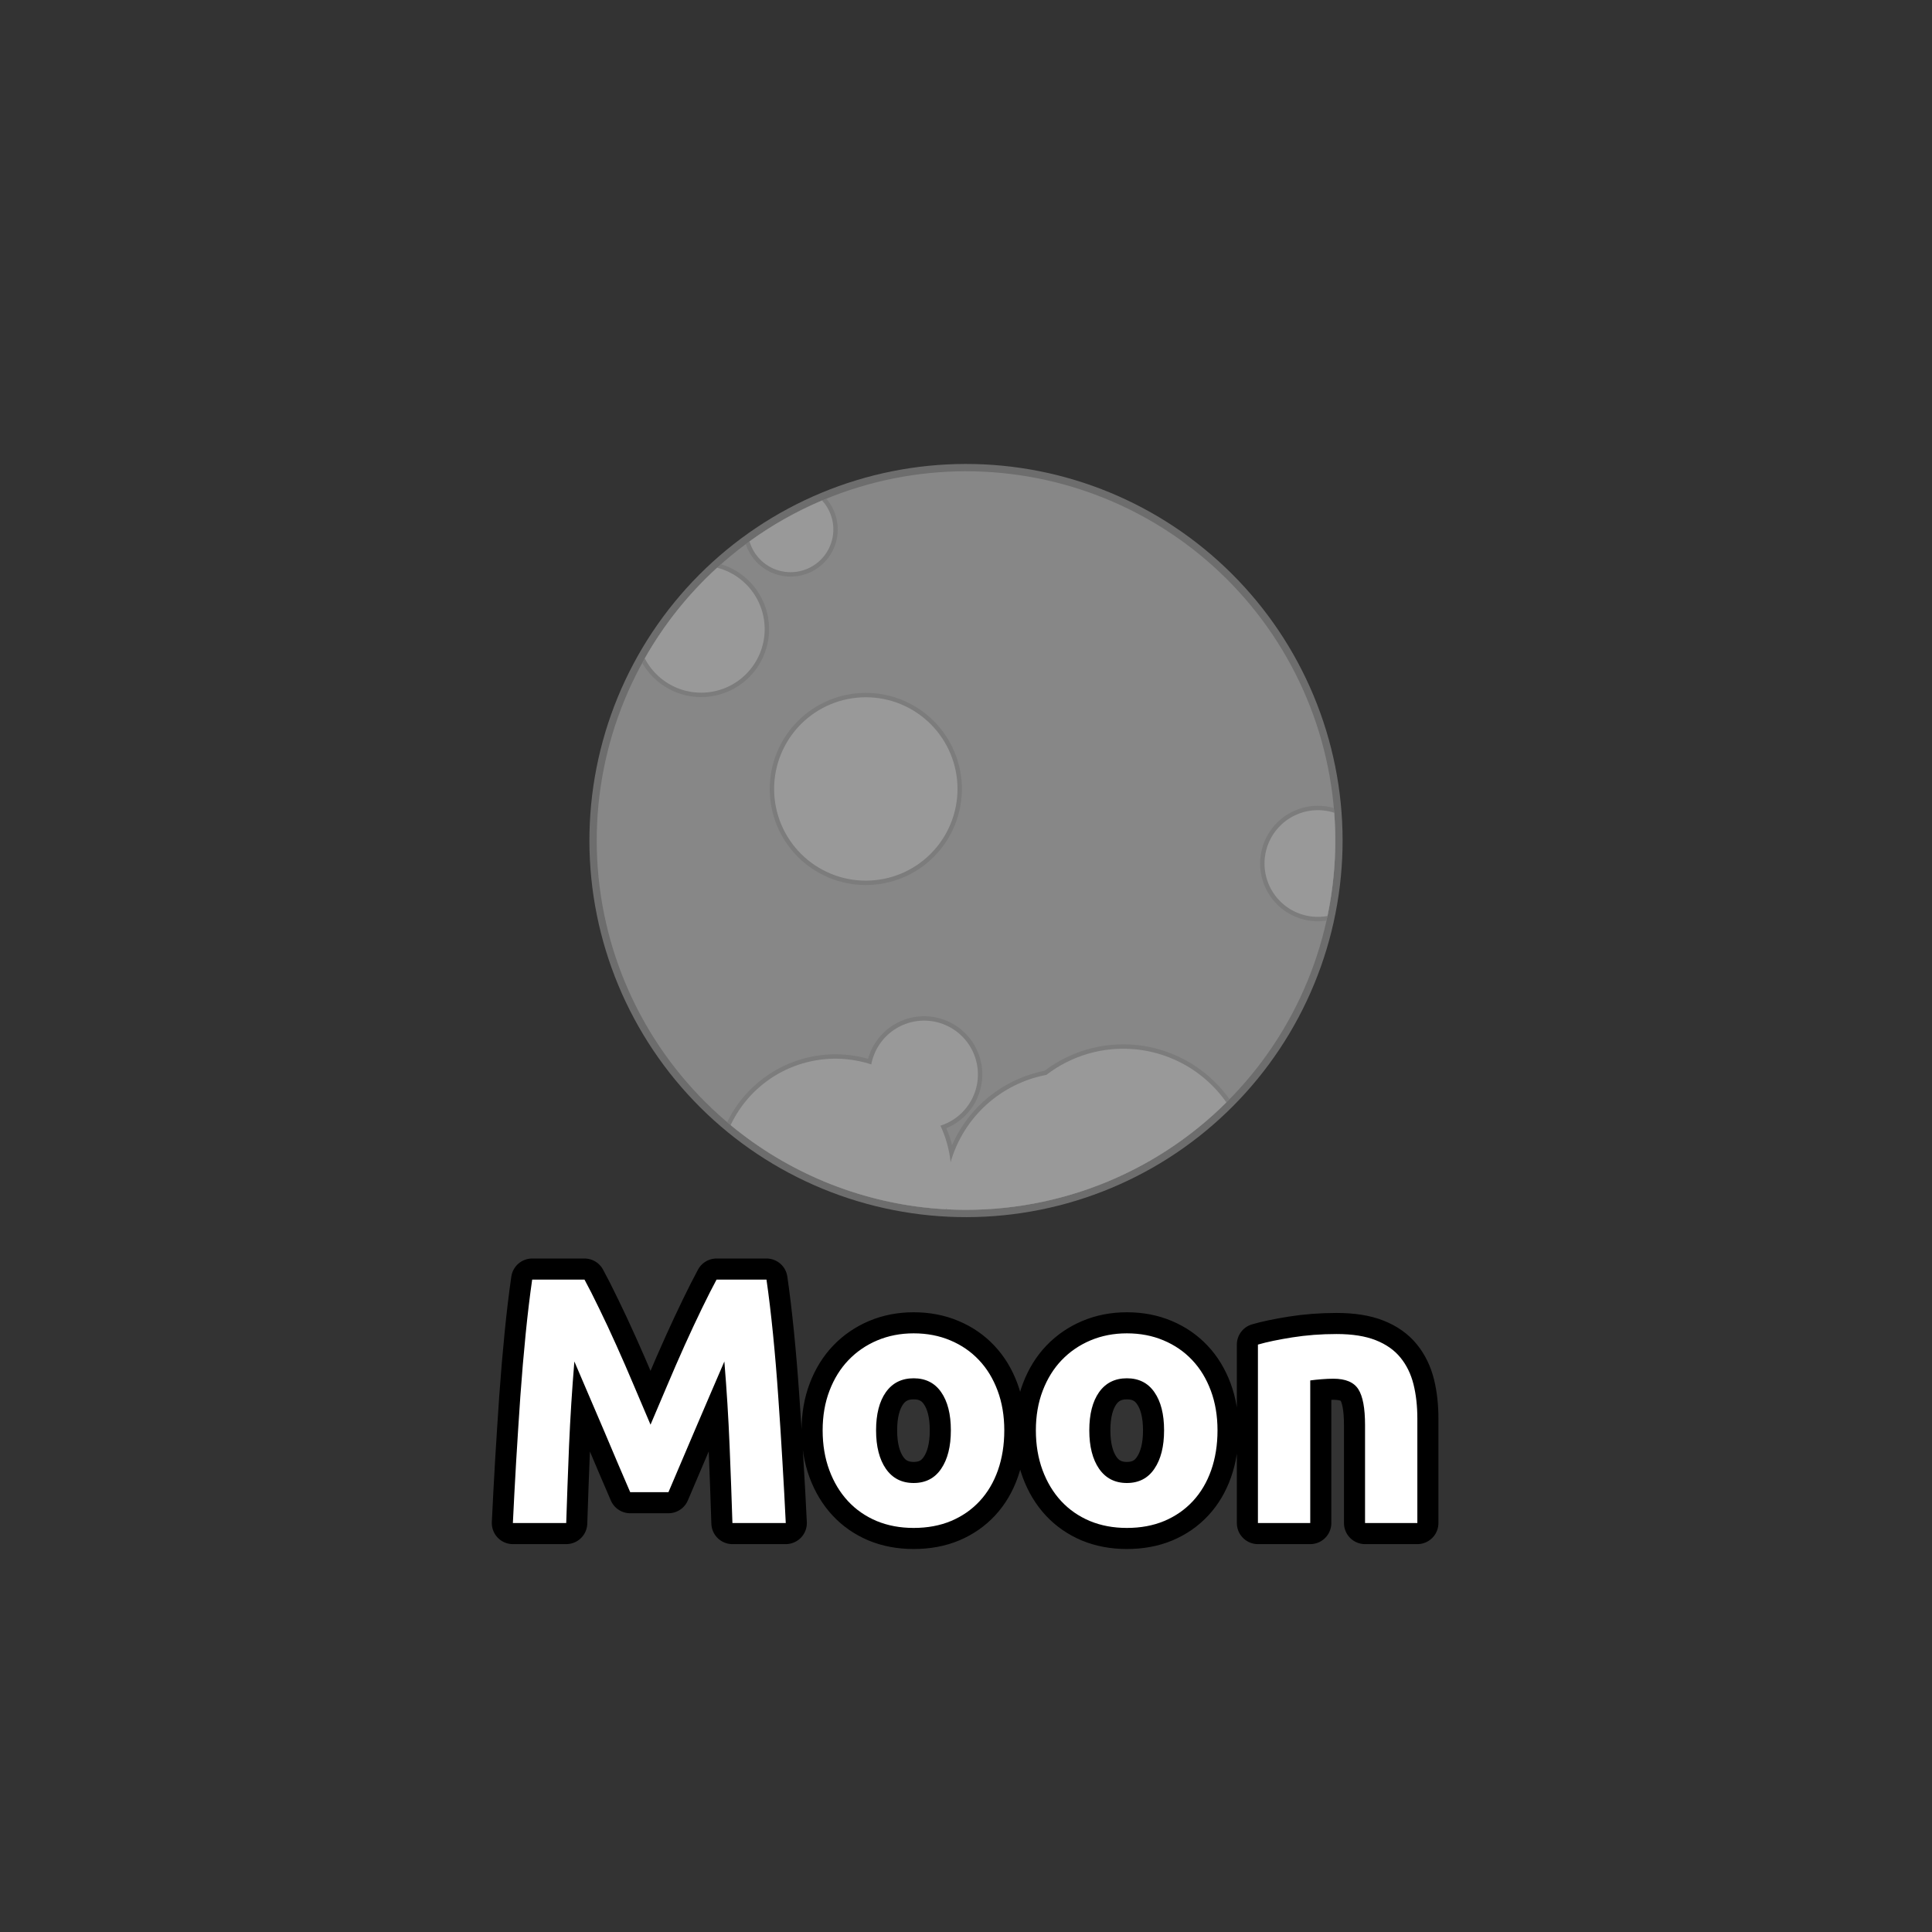 <?xml version="1.0" encoding="utf-8" ?>
<svg xmlns="http://www.w3.org/2000/svg" xmlns:xlink="http://www.w3.org/1999/xlink" width="110" height="110">
	<rect width="100%" height="100%" fill="#333333" stroke="none"/>
	<path fill="#6D6D6D" transform="matrix(0.083 0.008 -0.008 0.083 55 47.857)" d="M257.143 0Q257.143 6.312 256.833 12.617Q256.523 18.922 255.905 25.204Q255.286 31.486 254.36 37.731Q253.433 43.975 252.202 50.166Q250.97 56.357 249.437 62.481Q247.903 68.604 246.07 74.645Q244.238 80.685 242.111 86.629Q239.985 92.572 237.569 98.404Q235.153 104.236 232.454 109.943Q229.755 115.649 226.78 121.216Q223.804 126.783 220.559 132.198Q217.313 137.612 213.806 142.861Q210.299 148.11 206.539 153.18Q202.779 158.25 198.774 163.13Q194.77 168.009 190.53 172.687Q186.291 177.364 181.827 181.827Q177.364 186.291 172.687 190.53Q168.009 194.77 163.13 198.774Q158.25 202.779 153.18 206.539Q148.11 210.299 142.861 213.806Q137.612 217.313 132.198 220.559Q126.783 223.804 121.216 226.78Q115.649 229.755 109.943 232.454Q104.236 235.153 98.404 237.569Q92.572 239.985 86.629 242.111Q80.685 244.238 74.645 246.07Q68.604 247.903 62.481 249.437Q56.357 250.97 50.166 252.202Q43.975 253.433 37.731 254.36Q31.486 255.286 25.204 255.905Q18.922 256.523 12.617 256.833Q6.312 257.143 0 257.143Q-6.312 257.143 -12.617 256.833Q-18.922 256.523 -25.204 255.905Q-31.486 255.286 -37.731 254.36Q-43.975 253.433 -50.166 252.202Q-56.357 250.97 -62.481 249.437Q-68.604 247.903 -74.645 246.07Q-80.685 244.238 -86.629 242.111Q-92.572 239.985 -98.404 237.569Q-104.236 235.153 -109.943 232.454Q-115.649 229.755 -121.216 226.78Q-126.783 223.804 -132.198 220.559Q-137.612 217.313 -142.861 213.806Q-148.11 210.299 -153.18 206.539Q-158.25 202.779 -163.13 198.774Q-168.009 194.77 -172.687 190.53Q-177.364 186.291 -181.827 181.827Q-186.291 177.364 -190.53 172.687Q-194.77 168.009 -198.774 163.13Q-202.779 158.25 -206.539 153.18Q-210.299 148.11 -213.806 142.861Q-217.313 137.612 -220.559 132.198Q-223.804 126.783 -226.78 121.216Q-229.755 115.649 -232.454 109.943Q-235.153 104.236 -237.569 98.404Q-239.985 92.572 -242.111 86.629Q-244.238 80.685 -246.07 74.645Q-247.903 68.604 -249.437 62.481Q-250.97 56.357 -252.202 50.166Q-253.433 43.975 -254.36 37.731Q-255.286 31.486 -255.905 25.204Q-256.523 18.922 -256.833 12.617Q-257.143 6.312 -257.143 0Q-257.143 -6.312 -256.833 -12.617Q-256.523 -18.922 -255.905 -25.204Q-255.286 -31.486 -254.36 -37.731Q-253.433 -43.975 -252.202 -50.166Q-250.97 -56.357 -249.437 -62.481Q-247.903 -68.604 -246.07 -74.645Q-244.238 -80.685 -242.111 -86.629Q-239.985 -92.572 -237.569 -98.404Q-235.153 -104.236 -232.454 -109.943Q-229.755 -115.649 -226.78 -121.216Q-223.804 -126.783 -220.559 -132.198Q-217.313 -137.612 -213.806 -142.861Q-210.299 -148.11 -206.539 -153.18Q-202.779 -158.25 -198.774 -163.13Q-194.77 -168.009 -190.53 -172.687Q-186.291 -177.364 -181.827 -181.827Q-177.364 -186.291 -172.687 -190.53Q-168.009 -194.77 -163.13 -198.774Q-158.25 -202.779 -153.18 -206.539Q-148.11 -210.299 -142.861 -213.806Q-137.612 -217.313 -132.198 -220.559Q-126.783 -223.804 -121.216 -226.78Q-115.649 -229.755 -109.943 -232.454Q-104.236 -235.153 -98.404 -237.569Q-92.572 -239.985 -86.629 -242.111Q-80.685 -244.238 -74.645 -246.07Q-68.604 -247.903 -62.481 -249.437Q-56.357 -250.97 -50.166 -252.202Q-43.975 -253.433 -37.731 -254.36Q-31.486 -255.286 -25.204 -255.905Q-18.922 -256.523 -12.617 -256.833Q-6.312 -257.143 0 -257.143Q6.312 -257.143 12.617 -256.833Q18.922 -256.523 25.204 -255.905Q31.486 -255.286 37.731 -254.36Q43.975 -253.433 50.166 -252.202Q56.357 -250.97 62.481 -249.437Q68.604 -247.903 74.645 -246.07Q80.685 -244.238 86.629 -242.111Q92.572 -239.985 98.404 -237.569Q104.236 -235.153 109.943 -232.454Q115.649 -229.755 121.216 -226.78Q126.783 -223.804 132.198 -220.559Q137.612 -217.313 142.861 -213.806Q148.11 -210.299 153.18 -206.539Q158.25 -202.779 163.13 -198.774Q168.009 -194.77 172.687 -190.53Q177.364 -186.291 181.827 -181.827Q186.291 -177.364 190.53 -172.687Q194.77 -168.009 198.774 -163.13Q202.779 -158.25 206.539 -153.18Q210.299 -148.11 213.806 -142.861Q217.313 -137.612 220.559 -132.198Q223.804 -126.783 226.78 -121.216Q229.755 -115.649 232.454 -109.943Q235.153 -104.236 237.569 -98.404Q239.985 -92.572 242.111 -86.629Q244.238 -80.685 246.07 -74.645Q247.903 -68.604 249.437 -62.481Q250.97 -56.357 252.202 -50.166Q253.433 -43.975 254.36 -37.731Q255.286 -31.486 255.905 -25.204Q256.523 -18.922 256.833 -12.617Q257.143 -6.312 257.143 0"/>
	<path fill="#878787" transform="matrix(0.083 0.008 -0.008 0.083 55 47.857)" d="M252.143 0Q252.143 6.19 251.839 12.372Q251.535 18.554 250.929 24.714Q250.322 30.874 249.414 36.997Q248.506 43.12 247.298 49.191Q246.09 55.261 244.586 61.266Q243.082 67.27 241.286 73.193Q239.489 79.116 237.404 84.944Q235.318 90.772 232.95 96.491Q230.581 102.209 227.934 107.805Q225.288 113.4 222.37 118.859Q219.452 124.318 216.27 129.627Q213.088 134.936 209.649 140.083Q206.21 145.23 202.523 150.201Q198.836 155.173 194.909 159.958Q190.982 164.742 186.826 169.329Q182.669 173.915 178.292 178.292Q173.915 182.669 169.329 186.826Q164.742 190.982 159.958 194.909Q155.173 198.836 150.201 202.523Q145.23 206.21 140.083 209.649Q134.936 213.088 129.627 216.27Q124.318 219.452 118.859 222.37Q113.4 225.288 107.805 227.934Q102.209 230.581 96.491 232.95Q90.772 235.318 84.944 237.404Q79.116 239.489 73.193 241.286Q67.27 243.082 61.266 244.586Q55.261 246.09 49.191 247.298Q43.12 248.506 36.997 249.414Q30.874 250.322 24.714 250.929Q18.554 251.535 12.372 251.839Q6.19 252.143 0 252.143Q-6.19 252.143 -12.372 251.839Q-18.554 251.535 -24.714 250.929Q-30.874 250.322 -36.997 249.414Q-43.12 248.506 -49.191 247.298Q-55.261 246.09 -61.266 244.586Q-67.27 243.082 -73.193 241.286Q-79.116 239.489 -84.944 237.404Q-90.772 235.318 -96.491 232.95Q-102.209 230.581 -107.805 227.934Q-113.4 225.288 -118.859 222.37Q-124.318 219.452 -129.627 216.27Q-134.936 213.088 -140.083 209.649Q-145.23 206.21 -150.201 202.523Q-155.173 198.836 -159.958 194.909Q-164.742 190.982 -169.329 186.826Q-173.915 182.669 -178.292 178.292Q-182.669 173.915 -186.826 169.329Q-190.982 164.742 -194.909 159.958Q-198.836 155.173 -202.523 150.201Q-206.21 145.23 -209.649 140.083Q-213.088 134.936 -216.27 129.627Q-219.452 124.318 -222.37 118.859Q-225.288 113.4 -227.934 107.805Q-230.581 102.209 -232.95 96.491Q-235.318 90.772 -237.404 84.944Q-239.489 79.116 -241.286 73.193Q-243.082 67.27 -244.586 61.266Q-246.09 55.261 -247.298 49.191Q-248.506 43.12 -249.414 36.997Q-250.322 30.874 -250.929 24.714Q-251.535 18.554 -251.839 12.372Q-252.143 6.19 -252.143 0Q-252.143 -6.19 -251.839 -12.372Q-251.535 -18.554 -250.929 -24.714Q-250.322 -30.874 -249.414 -36.997Q-248.506 -43.12 -247.298 -49.191Q-246.09 -55.261 -244.586 -61.266Q-243.082 -67.27 -241.286 -73.193Q-239.489 -79.116 -237.404 -84.944Q-235.318 -90.772 -232.95 -96.491Q-230.581 -102.209 -227.934 -107.805Q-225.288 -113.4 -222.37 -118.859Q-219.452 -124.318 -216.27 -129.627Q-213.088 -134.936 -209.649 -140.083Q-206.21 -145.23 -202.523 -150.201Q-198.836 -155.173 -194.909 -159.958Q-190.982 -164.742 -186.826 -169.329Q-182.669 -173.915 -178.292 -178.292Q-173.915 -182.669 -169.329 -186.826Q-164.742 -190.982 -159.958 -194.909Q-155.173 -198.836 -150.201 -202.523Q-145.23 -206.21 -140.083 -209.649Q-134.936 -213.088 -129.627 -216.27Q-124.318 -219.452 -118.859 -222.37Q-113.4 -225.288 -107.805 -227.934Q-102.209 -230.581 -96.491 -232.95Q-90.772 -235.318 -84.944 -237.404Q-79.116 -239.489 -73.193 -241.286Q-67.27 -243.082 -61.266 -244.586Q-55.261 -246.09 -49.191 -247.298Q-43.12 -248.506 -36.997 -249.414Q-30.874 -250.322 -24.714 -250.929Q-18.554 -251.535 -12.372 -251.839Q-6.19 -252.143 0 -252.143Q6.19 -252.143 12.372 -251.839Q18.554 -251.535 24.714 -250.929Q30.874 -250.322 36.997 -249.414Q43.12 -248.506 49.191 -247.298Q55.261 -246.09 61.266 -244.586Q67.27 -243.082 73.193 -241.286Q79.116 -239.489 84.944 -237.404Q90.772 -235.318 96.491 -232.95Q102.209 -230.581 107.805 -227.934Q113.4 -225.288 118.859 -222.37Q124.318 -219.452 129.627 -216.27Q134.936 -213.088 140.083 -209.649Q145.23 -206.21 150.201 -202.523Q155.173 -198.836 159.958 -194.909Q164.742 -190.982 169.329 -186.826Q173.915 -182.669 178.292 -178.292Q182.669 -173.915 186.826 -169.329Q190.982 -164.742 194.909 -159.958Q198.836 -155.173 202.523 -150.201Q206.21 -145.23 209.649 -140.083Q213.088 -134.936 216.27 -129.627Q219.452 -124.318 222.37 -118.859Q225.288 -113.4 227.934 -107.805Q230.581 -102.209 232.95 -96.491Q235.318 -90.772 237.404 -84.944Q239.489 -79.116 241.286 -73.193Q243.082 -67.27 244.586 -61.266Q246.09 -55.261 247.298 -49.191Q248.506 -43.12 249.414 -36.997Q250.322 -30.874 250.929 -24.714Q251.535 -18.554 251.839 -12.372Q252.143 -6.19 252.143 0"/>
	<path fill="#7C7C7C" transform="matrix(0.083 0.008 -0.008 0.083 55 47.857)" d="M250.255 30.8Q252.143 15.458 252.143 0Q252.143 -11.621 251.074 -23.193Q250.005 -34.765 247.876 -46.189Q244.291 -46.858 240.645 -46.858Q239.677 -46.858 238.71 -46.811Q237.744 -46.763 236.781 -46.668Q235.817 -46.574 234.86 -46.431Q233.903 -46.289 232.954 -46.101Q232.004 -45.912 231.066 -45.677Q230.127 -45.442 229.201 -45.161Q228.275 -44.88 227.363 -44.554Q226.452 -44.228 225.558 -43.857Q224.664 -43.487 223.789 -43.073Q222.914 -42.659 222.061 -42.203Q221.207 -41.747 220.377 -41.249Q219.547 -40.752 218.742 -40.214Q217.937 -39.676 217.16 -39.1Q216.383 -38.523 215.635 -37.909Q214.887 -37.295 214.169 -36.645Q213.452 -35.996 212.768 -35.311Q212.084 -34.627 211.434 -33.91Q210.784 -33.193 210.17 -32.445Q209.556 -31.697 208.979 -30.919Q208.403 -30.142 207.865 -29.337Q207.328 -28.532 206.83 -27.702Q206.332 -26.872 205.876 -26.019Q205.42 -25.165 205.006 -24.29Q204.592 -23.416 204.222 -22.521Q203.852 -21.627 203.526 -20.716Q203.2 -19.805 202.919 -18.879Q202.638 -17.953 202.403 -17.014Q202.167 -16.075 201.979 -15.126Q201.79 -14.177 201.648 -13.219Q201.506 -12.262 201.411 -11.299Q201.316 -10.336 201.269 -9.369Q201.221 -8.402 201.221 -7.435Q201.221 -6.467 201.269 -5.5Q201.316 -4.534 201.411 -3.57Q201.506 -2.607 201.648 -1.65Q201.79 -0.693 201.979 0.257Q202.167 1.206 202.403 2.145Q202.638 3.083 202.919 4.01Q203.2 4.936 203.526 5.847Q203.852 6.758 204.222 7.652Q204.592 8.546 205.006 9.421Q205.42 10.296 205.876 11.15Q206.332 12.003 206.83 12.833Q207.328 13.663 207.865 14.468Q208.403 15.273 208.979 16.05Q209.556 16.827 210.17 17.576Q210.784 18.324 211.434 19.041Q212.084 19.758 212.768 20.442Q213.452 21.127 214.169 21.776Q214.887 22.426 215.635 23.04Q216.383 23.654 217.16 24.231Q217.937 24.807 218.742 25.345Q219.547 25.883 220.377 26.38Q221.207 26.878 222.061 27.334Q222.914 27.79 223.789 28.204Q224.664 28.618 225.558 28.988Q226.452 29.358 227.363 29.684Q228.275 30.011 229.201 30.291Q230.127 30.572 231.066 30.808Q232.004 31.043 232.954 31.232Q233.903 31.42 234.86 31.562Q235.817 31.704 236.781 31.799Q237.744 31.894 238.71 31.942Q239.677 31.989 240.645 31.989Q243.075 31.989 245.486 31.691Q247.898 31.392 250.255 30.8ZM196.048 158.559Q195.268 157.657 194.464 156.777Q193.66 155.896 192.832 155.038Q192.005 154.179 191.154 153.343Q190.304 152.507 189.432 151.694Q188.559 150.881 187.665 150.091Q186.772 149.302 185.857 148.537Q184.942 147.771 184.008 147.031Q183.073 146.291 182.118 145.575Q181.164 144.86 180.191 144.171Q179.218 143.482 178.227 142.819Q177.235 142.156 176.227 141.52Q175.218 140.884 174.193 140.275Q173.167 139.666 172.126 139.085Q171.085 138.503 170.028 137.95Q168.972 137.397 167.901 136.872Q166.83 136.348 165.745 135.852Q164.661 135.356 163.563 134.89Q162.466 134.423 161.356 133.986Q160.247 133.55 159.126 133.143Q158.005 132.735 156.873 132.359Q155.742 131.982 154.601 131.635Q153.46 131.289 152.31 130.973Q151.16 130.657 150.002 130.373Q148.844 130.088 147.679 129.834Q146.513 129.581 145.342 129.358Q144.17 129.136 142.993 128.945Q141.816 128.754 140.634 128.595Q139.452 128.435 138.267 128.308Q137.081 128.18 135.892 128.085Q134.704 127.989 133.513 127.925Q132.322 127.861 131.13 127.829Q129.938 127.797 128.745 127.797Q126.675 127.797 124.607 127.893Q122.539 127.99 120.477 128.182Q118.416 128.374 116.365 128.662Q114.315 128.95 112.28 129.333Q110.246 129.716 108.231 130.194Q106.216 130.671 104.226 131.241Q102.236 131.811 100.274 132.474Q98.312 133.136 96.383 133.889Q94.455 134.642 92.563 135.483Q90.671 136.325 88.821 137.254Q86.971 138.182 85.165 139.196Q83.36 140.21 81.604 141.306Q79.848 142.403 78.144 143.58Q76.441 144.757 74.794 146.012Q73.148 147.267 71.561 148.597Q69.975 149.928 68.451 151.33Q67.19 151.709 65.94 152.126Q64.69 152.543 63.453 152.997Q62.217 153.451 60.994 153.942Q59.772 154.434 58.565 154.962Q57.358 155.49 56.167 156.054Q54.977 156.618 53.803 157.218Q52.63 157.817 51.476 158.452Q50.321 159.087 49.187 159.756Q48.052 160.425 46.938 161.129Q45.824 161.832 44.731 162.568Q43.639 163.305 42.569 164.074Q41.499 164.843 40.453 165.644Q39.407 166.445 38.386 167.277Q37.364 168.109 36.368 168.972Q35.373 169.834 34.403 170.726Q33.434 171.618 32.492 172.539Q31.549 173.46 30.635 174.409Q29.721 175.358 28.837 176.334Q27.952 177.31 27.097 178.312Q26.241 179.315 25.417 180.342Q24.593 181.37 23.799 182.422Q23.006 183.474 22.245 184.549Q21.484 185.625 20.756 186.723Q20.027 187.82 19.332 188.94Q18.637 190.059 17.977 191.199Q17.316 192.339 16.69 193.498Q16.063 194.657 15.472 195.834Q14.881 197.012 14.326 198.207Q13.771 199.401 13.252 200.612Q12.733 201.823 12.251 203.049Q11.769 204.275 11.323 205.515Q10.879 206.755 10.471 208.008Q8.404 202.206 5.494 196.776Q6.087 196.461 6.67 196.126Q7.252 195.791 7.823 195.436Q8.394 195.081 8.952 194.708Q9.511 194.334 10.056 193.942Q10.602 193.549 11.134 193.139Q11.666 192.728 12.184 192.3Q12.701 191.871 13.204 191.425Q13.707 190.98 14.195 190.517Q14.682 190.055 15.154 189.576Q15.626 189.098 16.081 188.603Q16.536 188.109 16.974 187.6Q17.413 187.09 17.834 186.566Q18.254 186.042 18.657 185.504Q19.06 184.966 19.444 184.415Q19.829 183.864 20.194 183.3Q20.56 182.736 20.906 182.16Q21.252 181.584 21.579 180.997Q21.905 180.41 22.212 179.812Q22.518 179.214 22.804 178.606Q23.09 177.997 23.356 177.38Q23.621 176.763 23.866 176.137Q24.11 175.511 24.333 174.877Q24.556 174.243 24.757 173.602Q24.959 172.961 25.138 172.313Q25.318 171.666 25.476 171.012Q25.633 170.359 25.769 169.701Q25.904 169.043 26.017 168.38Q26.131 167.718 26.221 167.052Q26.312 166.386 26.38 165.718Q26.448 165.049 26.494 164.379Q26.539 163.708 26.562 163.037Q26.584 162.365 26.584 161.693Q26.584 160.718 26.537 159.744Q26.489 158.77 26.393 157.799Q26.297 156.829 26.154 155.864Q26.011 154.899 25.821 153.943Q25.631 152.986 25.394 152.04Q25.157 151.095 24.874 150.161Q24.591 149.228 24.262 148.31Q23.934 147.392 23.56 146.491Q23.187 145.59 22.77 144.708Q22.353 143.827 21.894 142.967Q21.434 142.107 20.933 141.27Q20.431 140.434 19.89 139.623Q19.348 138.812 18.767 138.029Q18.186 137.245 17.567 136.492Q16.948 135.738 16.294 135.015Q15.639 134.293 14.949 133.603Q14.259 132.913 13.537 132.259Q12.814 131.604 12.061 130.985Q11.307 130.366 10.523 129.785Q9.74 129.204 8.929 128.663Q8.118 128.121 7.282 127.62Q6.446 127.118 5.585 126.658Q4.725 126.199 3.844 125.782Q2.962 125.365 2.061 124.992Q1.16 124.618 0.242 124.29Q-0.676 123.961 -1.609 123.678Q-2.542 123.395 -3.488 123.158Q-4.434 122.921 -5.391 122.731Q-6.347 122.541 -7.312 122.398Q-8.277 122.255 -9.247 122.159Q-10.218 122.063 -11.192 122.016Q-12.166 121.968 -13.141 121.968Q-14.007 121.968 -14.873 122.006Q-15.738 122.043 -16.601 122.119Q-17.464 122.194 -18.323 122.307Q-19.182 122.42 -20.035 122.571Q-20.889 122.721 -21.734 122.908Q-22.58 123.096 -23.417 123.32Q-24.254 123.544 -25.08 123.804Q-25.907 124.065 -26.721 124.361Q-27.535 124.657 -28.335 124.989Q-29.136 125.32 -29.921 125.686Q-30.706 126.052 -31.475 126.452Q-32.243 126.851 -32.994 127.284Q-33.744 127.717 -34.475 128.183Q-35.206 128.648 -35.916 129.145Q-36.626 129.641 -37.313 130.168Q-38.001 130.696 -38.664 131.252Q-39.328 131.809 -39.967 132.394Q-40.606 132.979 -41.219 133.591Q-41.832 134.204 -42.417 134.842Q-43.003 135.481 -43.56 136.144Q-44.117 136.807 -44.645 137.494Q-45.173 138.182 -45.67 138.891Q-46.167 139.6 -46.633 140.331Q-47.099 141.061 -47.533 141.811Q-47.966 142.561 -48.367 143.329Q-48.767 144.098 -49.134 144.883Q-49.501 145.668 -49.833 146.468Q-50.165 147.268 -50.461 148.082Q-50.758 148.896 -51.019 149.722Q-51.28 150.548 -51.505 151.385Q-51.73 152.221 -51.918 153.067Q-52.106 153.913 -52.257 154.766Q-59.508 153.454 -66.877 153.454Q-68.438 153.454 -69.997 153.513Q-71.557 153.572 -73.113 153.691Q-74.669 153.809 -76.22 153.987Q-77.77 154.164 -79.313 154.401Q-80.856 154.637 -82.388 154.932Q-83.921 155.227 -85.441 155.58Q-86.961 155.932 -88.467 156.343Q-89.972 156.753 -91.462 157.22Q-92.951 157.688 -94.421 158.211Q-95.891 158.735 -97.34 159.314Q-98.79 159.893 -100.216 160.526Q-101.642 161.16 -103.043 161.847Q-104.444 162.535 -105.818 163.275Q-107.192 164.015 -108.537 164.807Q-109.882 165.599 -111.196 166.441Q-112.51 167.284 -113.79 168.175Q-115.071 169.067 -116.317 170.007Q-117.563 170.946 -118.773 171.933Q-119.982 172.919 -121.153 173.951Q-122.324 174.982 -123.455 176.058Q-124.586 177.133 -125.676 178.25Q-126.765 179.368 -127.811 180.526Q-128.857 181.684 -129.858 182.881Q-130.86 184.079 -131.815 185.313Q-132.77 186.547 -133.677 187.817Q-134.585 189.086 -135.444 190.39Q-136.302 191.693 -137.111 193.028Q-137.919 194.363 -138.676 195.727Q-139.433 197.092 -140.138 198.484Q-140.843 199.877 -141.494 201.295Q-142.146 202.713 -142.743 204.155Q-143.34 205.597 -143.881 207.061Q-141.917 208.426 -139.926 209.754Q-137.936 211.082 -135.921 212.371Q-133.905 213.661 -131.866 214.912Q-129.827 216.164 -127.764 217.376Q-125.701 218.588 -123.616 219.761Q-121.531 220.934 -119.424 222.068Q-117.316 223.201 -115.188 224.294Q-113.06 225.387 -110.911 226.439Q-108.762 227.492 -106.594 228.503Q-104.426 229.515 -102.239 230.485Q-100.052 231.455 -97.847 232.383Q-95.642 233.312 -93.419 234.198Q-91.197 235.085 -88.958 235.929Q-86.719 236.773 -84.465 237.575Q-82.211 238.376 -79.942 239.135Q-77.672 239.893 -75.389 240.609Q-73.106 241.324 -70.81 241.996Q-68.514 242.668 -66.205 243.296Q-63.896 243.924 -61.576 244.508Q-59.256 245.093 -56.925 245.633Q-54.594 246.173 -52.254 246.669Q-49.913 247.165 -47.563 247.616Q-45.214 248.067 -42.856 248.474Q-40.498 248.881 -38.133 249.243Q-35.768 249.604 -33.397 249.921Q-31.025 250.238 -28.648 250.51Q-26.271 250.782 -23.889 251.009Q-21.507 251.235 -19.122 251.417Q-16.736 251.598 -14.347 251.734Q-11.959 251.87 -9.568 251.961Q-7.177 252.052 -4.785 252.097Q-2.393 252.143 0 252.143Q3.509 252.143 7.018 252.045Q10.526 251.948 14.03 251.752Q17.534 251.557 21.031 251.264Q24.528 250.972 28.016 250.582Q31.504 250.192 34.979 249.705Q38.455 249.218 41.915 248.635Q45.376 248.051 48.819 247.372Q52.262 246.692 55.685 245.917Q59.108 245.142 62.507 244.272Q65.907 243.402 69.282 242.438Q72.656 241.473 76.002 240.416Q79.349 239.358 82.664 238.207Q85.98 237.057 89.262 235.814Q92.544 234.572 95.79 233.239Q99.037 231.905 102.245 230.482Q105.452 229.059 108.62 227.547Q111.787 226.036 114.911 224.436Q118.034 222.837 121.112 221.151Q124.191 219.465 127.221 217.695Q130.251 215.924 133.23 214.07Q136.21 212.215 139.136 210.279Q142.063 208.342 144.935 206.325Q147.807 204.307 150.621 202.211Q153.436 200.115 156.191 197.941Q158.946 195.767 161.639 193.517Q164.333 191.267 166.962 188.943Q169.592 186.619 172.156 184.223Q174.72 181.827 177.217 179.361Q179.713 176.894 182.14 174.359Q184.567 171.824 186.922 169.222Q189.278 166.62 191.56 163.954Q193.842 161.288 196.048 158.559ZM-169.09 -187.041Q-163.217 -192.351 -157.023 -197.281Q-150.828 -202.212 -144.336 -206.744Q-137.844 -211.276 -131.081 -215.392Q-124.318 -219.508 -117.31 -223.192Q-116.725 -222.63 -116.169 -222.04Q-115.613 -221.449 -115.087 -220.832Q-114.562 -220.214 -114.068 -219.571Q-113.575 -218.928 -113.114 -218.261Q-112.653 -217.594 -112.227 -216.904Q-111.8 -216.215 -111.409 -215.504Q-111.017 -214.794 -110.662 -214.065Q-110.307 -213.336 -109.989 -212.59Q-109.672 -211.845 -109.392 -211.084Q-109.112 -210.323 -108.87 -209.549Q-108.629 -208.774 -108.427 -207.989Q-108.225 -207.204 -108.063 -206.41Q-107.901 -205.615 -107.779 -204.814Q-107.657 -204.012 -107.575 -203.205Q-107.493 -202.398 -107.453 -201.589Q-107.412 -200.779 -107.412 -199.968Q-107.412 -199.178 -107.451 -198.388Q-107.489 -197.599 -107.567 -196.813Q-107.644 -196.026 -107.76 -195.244Q-107.876 -194.462 -108.03 -193.687Q-108.185 -192.912 -108.377 -192.146Q-108.569 -191.379 -108.798 -190.623Q-109.027 -189.866 -109.294 -189.122Q-109.56 -188.378 -109.862 -187.648Q-110.165 -186.918 -110.503 -186.203Q-110.841 -185.489 -111.213 -184.792Q-111.586 -184.095 -111.992 -183.417Q-112.398 -182.739 -112.837 -182.082Q-113.277 -181.425 -113.747 -180.79Q-114.218 -180.155 -114.72 -179.544Q-115.221 -178.934 -115.752 -178.348Q-116.282 -177.762 -116.841 -177.204Q-117.4 -176.645 -117.986 -176.114Q-118.571 -175.583 -119.182 -175.082Q-119.793 -174.58 -120.428 -174.11Q-121.063 -173.639 -121.72 -173.2Q-122.377 -172.761 -123.055 -172.354Q-123.733 -171.948 -124.43 -171.576Q-125.127 -171.203 -125.841 -170.865Q-126.555 -170.527 -127.286 -170.225Q-128.016 -169.922 -128.76 -169.656Q-129.504 -169.39 -130.26 -169.16Q-131.017 -168.931 -131.783 -168.739Q-132.55 -168.547 -133.325 -168.393Q-134.1 -168.239 -134.882 -168.123Q-135.664 -168.007 -136.45 -167.929Q-137.237 -167.852 -138.026 -167.813Q-138.815 -167.774 -139.606 -167.774Q-140.188 -167.774 -140.77 -167.795Q-141.352 -167.816 -141.933 -167.858Q-142.514 -167.901 -143.093 -167.964Q-143.672 -168.027 -144.248 -168.111Q-144.824 -168.195 -145.397 -168.299Q-145.97 -168.404 -146.539 -168.53Q-147.107 -168.655 -147.671 -168.801Q-148.235 -168.947 -148.793 -169.113Q-149.351 -169.279 -149.903 -169.465Q-150.455 -169.652 -151 -169.858Q-151.544 -170.064 -152.081 -170.29Q-152.618 -170.515 -153.146 -170.76Q-153.675 -171.005 -154.194 -171.269Q-154.713 -171.533 -155.222 -171.816Q-155.732 -172.098 -156.23 -172.399Q-156.729 -172.699 -157.217 -173.018Q-157.704 -173.337 -158.18 -173.673Q-158.655 -174.009 -159.119 -174.362Q-159.582 -174.715 -160.032 -175.084Q-160.482 -175.454 -160.919 -175.839Q-161.355 -176.225 -161.777 -176.626Q-162.2 -177.027 -162.607 -177.443Q-163.015 -177.859 -163.407 -178.29Q-163.799 -178.72 -164.175 -179.165Q-164.552 -179.609 -164.912 -180.067Q-165.272 -180.525 -165.615 -180.995Q-165.958 -181.466 -166.284 -181.948Q-166.61 -182.431 -166.918 -182.925Q-167.227 -183.419 -167.517 -183.924Q-167.807 -184.429 -168.079 -184.944Q-168.351 -185.459 -168.604 -185.983Q-168.857 -186.508 -169.09 -187.041ZM-231.674 -99.514Q-229.536 -104.491 -227.187 -109.372Q-224.837 -114.252 -222.28 -119.027Q-219.723 -123.802 -216.964 -128.463Q-214.204 -133.124 -211.247 -137.662Q-208.29 -142.2 -205.14 -146.606Q-201.991 -151.013 -198.655 -155.281Q-195.32 -159.548 -191.804 -163.669Q-188.288 -167.789 -184.598 -171.754Q-183.625 -171.556 -182.662 -171.317Q-181.698 -171.078 -180.746 -170.797Q-179.794 -170.517 -178.854 -170.196Q-177.915 -169.875 -176.99 -169.514Q-176.065 -169.154 -175.156 -168.754Q-174.248 -168.354 -173.357 -167.915Q-172.466 -167.476 -171.595 -167Q-170.724 -166.524 -169.874 -166.011Q-169.025 -165.497 -168.197 -164.948Q-167.37 -164.399 -166.568 -163.815Q-165.765 -163.232 -164.988 -162.614Q-164.21 -161.996 -163.46 -161.345Q-162.71 -160.695 -161.989 -160.013Q-161.268 -159.331 -160.576 -158.619Q-159.884 -157.907 -159.224 -157.165Q-158.563 -156.424 -157.935 -155.655Q-157.307 -154.887 -156.712 -154.092Q-156.118 -153.297 -155.558 -152.477Q-154.998 -151.657 -154.473 -150.814Q-153.949 -149.971 -153.461 -149.107Q-152.973 -148.242 -152.522 -147.358Q-152.072 -146.473 -151.66 -145.57Q-151.247 -144.667 -150.874 -143.747Q-150.501 -142.827 -150.168 -141.892Q-149.834 -140.957 -149.541 -140.008Q-149.248 -139.059 -148.996 -138.099Q-148.744 -137.139 -148.533 -136.169Q-148.322 -135.199 -148.153 -134.221Q-147.983 -133.242 -147.856 -132.258Q-147.729 -131.273 -147.644 -130.284Q-147.559 -129.295 -147.517 -128.303Q-147.474 -127.311 -147.474 -126.319Q-147.474 -125.18 -147.53 -124.043Q-147.586 -122.907 -147.697 -121.774Q-147.809 -120.641 -147.976 -119.515Q-148.143 -118.389 -148.365 -117.273Q-148.587 -116.157 -148.864 -115.052Q-149.14 -113.948 -149.471 -112.859Q-149.801 -111.77 -150.185 -110.698Q-150.568 -109.626 -151.004 -108.575Q-151.439 -107.523 -151.926 -106.494Q-152.413 -105.465 -152.949 -104.462Q-153.486 -103.458 -154.071 -102.481Q-154.656 -101.505 -155.288 -100.559Q-155.921 -99.612 -156.599 -98.698Q-157.277 -97.784 -157.999 -96.904Q-158.721 -96.024 -159.485 -95.181Q-160.25 -94.337 -161.055 -93.532Q-161.859 -92.728 -162.703 -91.963Q-163.546 -91.199 -164.426 -90.477Q-165.306 -89.755 -166.22 -89.077Q-167.134 -88.399 -168.081 -87.766Q-169.027 -87.134 -170.003 -86.549Q-170.98 -85.964 -171.984 -85.427Q-172.987 -84.891 -174.016 -84.404Q-175.045 -83.917 -176.097 -83.482Q-177.148 -83.046 -178.22 -82.662Q-179.292 -82.279 -180.381 -81.949Q-181.47 -81.618 -182.574 -81.342Q-183.679 -81.065 -184.795 -80.843Q-185.911 -80.621 -187.037 -80.454Q-188.163 -80.287 -189.296 -80.175Q-190.429 -80.064 -191.565 -80.008Q-192.702 -79.952 -193.841 -79.952Q-194.532 -79.952 -195.223 -79.973Q-195.914 -79.993 -196.605 -80.035Q-197.295 -80.076 -197.984 -80.138Q-198.672 -80.199 -199.359 -80.282Q-200.046 -80.364 -200.729 -80.467Q-201.413 -80.57 -202.094 -80.693Q-202.774 -80.816 -203.451 -80.959Q-204.127 -81.102 -204.799 -81.266Q-205.471 -81.429 -206.138 -81.612Q-206.804 -81.796 -207.465 -81.999Q-208.126 -82.202 -208.781 -82.425Q-209.435 -82.648 -210.083 -82.89Q-210.731 -83.132 -211.371 -83.394Q-212.011 -83.655 -212.643 -83.936Q-213.275 -84.216 -213.899 -84.515Q-214.522 -84.814 -215.136 -85.132Q-215.751 -85.45 -216.355 -85.785Q-216.96 -86.121 -217.554 -86.475Q-218.148 -86.829 -218.732 -87.2Q-219.315 -87.571 -219.887 -87.959Q-220.459 -88.348 -221.019 -88.753Q-221.58 -89.159 -222.127 -89.58Q-222.675 -90.002 -223.21 -90.44Q-223.746 -90.878 -224.267 -91.332Q-224.789 -91.786 -225.297 -92.255Q-225.805 -92.724 -226.299 -93.208Q-226.793 -93.692 -227.272 -94.191Q-227.751 -94.689 -228.215 -95.202Q-228.679 -95.715 -229.128 -96.241Q-229.576 -96.767 -230.009 -97.307Q-230.442 -97.846 -230.858 -98.398Q-231.274 -98.95 -231.674 -99.514ZM-5.865 -28.502Q-5.865 -26.891 -5.944 -25.283Q-6.024 -23.674 -6.181 -22.071Q-6.339 -20.468 -6.576 -18.875Q-6.812 -17.282 -7.126 -15.702Q-7.44 -14.122 -7.832 -12.56Q-8.223 -10.998 -8.691 -9.456Q-9.158 -7.915 -9.701 -6.399Q-10.243 -4.882 -10.86 -3.394Q-11.476 -1.906 -12.165 -0.45Q-12.853 1.006 -13.613 2.426Q-14.372 3.847 -15.2 5.228Q-16.028 6.61 -16.923 7.949Q-17.818 9.288 -18.777 10.582Q-19.736 11.876 -20.758 13.121Q-21.78 14.366 -22.862 15.559Q-23.943 16.753 -25.082 17.891Q-26.221 19.03 -27.415 20.112Q-28.608 21.194 -29.853 22.215Q-31.098 23.237 -32.392 24.197Q-33.685 25.156 -35.025 26.051Q-36.364 26.946 -37.745 27.774Q-39.127 28.602 -40.547 29.361Q-41.968 30.12 -43.424 30.809Q-44.88 31.497 -46.368 32.114Q-47.856 32.73 -49.372 33.273Q-50.889 33.816 -52.43 34.283Q-53.971 34.751 -55.534 35.142Q-57.096 35.533 -58.676 35.847Q-60.255 36.162 -61.849 36.398Q-63.442 36.634 -65.045 36.792Q-66.647 36.95 -68.256 37.029Q-69.865 37.108 -71.476 37.108Q-73.086 37.108 -74.695 37.029Q-76.304 36.95 -77.906 36.792Q-79.509 36.634 -81.103 36.398Q-82.696 36.162 -84.275 35.847Q-85.855 35.533 -87.418 35.142Q-88.98 34.751 -90.521 34.283Q-92.062 33.816 -93.579 33.273Q-95.095 32.73 -96.583 32.114Q-98.072 31.497 -99.528 30.809Q-100.983 30.12 -102.404 29.361Q-103.824 28.602 -105.206 27.774Q-106.587 26.946 -107.927 26.051Q-109.266 25.156 -110.559 24.197Q-111.853 23.237 -113.098 22.215Q-114.343 21.194 -115.537 20.112Q-116.73 19.03 -117.869 17.891Q-119.008 16.753 -120.089 15.559Q-121.171 14.366 -122.193 13.121Q-123.215 11.876 -124.174 10.582Q-125.134 9.288 -126.028 7.949Q-126.923 6.61 -127.751 5.228Q-128.579 3.847 -129.339 2.426Q-130.098 1.006 -130.786 -0.45Q-131.475 -1.906 -132.091 -3.394Q-132.708 -4.882 -133.25 -6.399Q-133.793 -7.915 -134.261 -9.456Q-134.728 -10.998 -135.119 -12.56Q-135.511 -14.122 -135.825 -15.702Q-136.139 -17.282 -136.376 -18.875Q-136.612 -20.468 -136.77 -22.071Q-136.928 -23.674 -137.007 -25.283Q-137.086 -26.891 -137.086 -28.502Q-137.086 -30.113 -137.007 -31.721Q-136.928 -33.33 -136.77 -34.933Q-136.612 -36.536 -136.376 -38.129Q-136.139 -39.722 -135.825 -41.302Q-135.511 -42.882 -135.119 -44.444Q-134.728 -46.006 -134.261 -47.548Q-133.793 -49.089 -133.25 -50.605Q-132.708 -52.122 -132.091 -53.61Q-131.475 -55.098 -130.786 -56.554Q-130.098 -58.01 -129.339 -59.43Q-128.579 -60.851 -127.751 -62.232Q-126.923 -63.614 -126.028 -64.953Q-125.134 -66.292 -124.174 -67.586Q-123.215 -68.879 -122.193 -70.125Q-121.171 -71.37 -120.089 -72.563Q-119.008 -73.756 -117.869 -74.895Q-116.73 -76.034 -115.537 -77.116Q-114.343 -78.198 -113.098 -79.219Q-111.853 -80.241 -110.559 -81.201Q-109.266 -82.16 -107.927 -83.055Q-106.587 -83.95 -105.206 -84.778Q-103.824 -85.606 -102.404 -86.365Q-100.983 -87.124 -99.528 -87.813Q-98.072 -88.501 -96.583 -89.118Q-95.095 -89.734 -93.579 -90.277Q-92.062 -90.819 -90.521 -91.287Q-88.98 -91.754 -87.418 -92.146Q-85.855 -92.537 -84.275 -92.851Q-82.696 -93.166 -81.103 -93.402Q-79.509 -93.638 -77.906 -93.796Q-76.304 -93.954 -74.695 -94.033Q-73.086 -94.112 -71.476 -94.112Q-69.865 -94.112 -68.256 -94.033Q-66.647 -93.954 -65.045 -93.796Q-63.442 -93.638 -61.849 -93.402Q-60.255 -93.166 -58.676 -92.851Q-57.096 -92.537 -55.534 -92.146Q-53.971 -91.754 -52.43 -91.287Q-50.889 -90.819 -49.372 -90.277Q-47.856 -89.734 -46.368 -89.118Q-44.88 -88.501 -43.424 -87.813Q-41.968 -87.124 -40.547 -86.365Q-39.127 -85.606 -37.745 -84.778Q-36.364 -83.95 -35.025 -83.055Q-33.685 -82.16 -32.392 -81.201Q-31.098 -80.241 -29.853 -79.219Q-28.608 -78.198 -27.415 -77.116Q-26.221 -76.034 -25.082 -74.895Q-23.943 -73.756 -22.862 -72.563Q-21.78 -71.37 -20.758 -70.125Q-19.736 -68.879 -18.777 -67.586Q-17.818 -66.292 -16.923 -64.953Q-16.028 -63.614 -15.2 -62.232Q-14.372 -60.851 -13.613 -59.43Q-12.853 -58.01 -12.165 -56.554Q-11.476 -55.098 -10.86 -53.61Q-10.243 -52.122 -9.701 -50.605Q-9.158 -49.089 -8.691 -47.548Q-8.223 -46.006 -7.832 -44.444Q-7.44 -42.882 -7.126 -41.302Q-6.812 -39.722 -6.576 -38.129Q-6.339 -36.536 -6.181 -34.933Q-6.024 -33.33 -5.944 -31.721Q-5.865 -30.113 -5.865 -28.502Z" fill-rule="evenodd"/>
	<path fill="#999" transform="matrix(0.083 0.008 -0.008 0.083 55 47.857)" d="M250.628 27.594Q252.143 13.839 252.143 0Q252.143 -10.813 251.217 -21.586Q250.292 -32.359 248.447 -43.013Q244.592 -43.858 240.645 -43.858Q239.751 -43.858 238.858 -43.814Q237.964 -43.77 237.075 -43.683Q236.185 -43.595 235.3 -43.464Q234.416 -43.333 233.539 -43.158Q232.662 -42.984 231.795 -42.767Q230.927 -42.549 230.072 -42.29Q229.216 -42.03 228.374 -41.729Q227.532 -41.428 226.706 -41.086Q225.88 -40.743 225.072 -40.361Q224.263 -39.979 223.475 -39.557Q222.686 -39.136 221.919 -38.676Q221.152 -38.217 220.409 -37.72Q219.665 -37.223 218.947 -36.69Q218.229 -36.158 217.538 -35.59Q216.847 -35.023 216.184 -34.423Q215.522 -33.822 214.889 -33.19Q214.257 -32.558 213.657 -31.895Q213.056 -31.233 212.489 -30.541Q211.922 -29.85 211.389 -29.132Q210.856 -28.414 210.36 -27.671Q209.863 -26.927 209.403 -26.16Q208.943 -25.393 208.522 -24.605Q208.1 -23.816 207.718 -23.008Q207.336 -22.199 206.994 -21.373Q206.652 -20.547 206.35 -19.705Q206.049 -18.863 205.79 -18.008Q205.53 -17.152 205.313 -16.285Q205.095 -15.417 204.921 -14.54Q204.747 -13.664 204.615 -12.779Q204.484 -11.895 204.397 -11.005Q204.309 -10.115 204.265 -9.222Q204.221 -8.329 204.221 -7.435Q204.221 -6.54 204.265 -5.647Q204.309 -4.754 204.397 -3.864Q204.484 -2.975 204.615 -2.09Q204.747 -1.206 204.921 -0.329Q205.095 0.548 205.313 1.416Q205.53 2.283 205.79 3.139Q206.049 3.994 206.35 4.836Q206.652 5.678 206.994 6.504Q207.336 7.33 207.718 8.139Q208.1 8.947 208.522 9.735Q208.943 10.524 209.403 11.291Q209.863 12.058 210.36 12.801Q210.856 13.545 211.389 14.263Q211.922 14.981 212.489 15.672Q213.056 16.363 213.657 17.026Q214.257 17.689 214.889 18.321Q215.522 18.953 216.184 19.553Q216.847 20.154 217.538 20.721Q218.229 21.288 218.947 21.821Q219.665 22.354 220.409 22.851Q221.152 23.347 221.919 23.807Q222.686 24.267 223.475 24.688Q224.263 25.11 225.072 25.492Q225.88 25.874 226.706 26.216Q227.532 26.559 228.374 26.86Q229.216 27.161 230.072 27.421Q230.927 27.68 231.795 27.898Q232.662 28.115 233.539 28.289Q234.416 28.464 235.3 28.595Q236.185 28.726 237.075 28.814Q237.964 28.901 238.858 28.945Q239.751 28.989 240.645 28.989Q243.177 28.989 245.685 28.639Q248.193 28.288 250.628 27.594ZM194.119 160.916Q193.365 160.034 192.587 159.173Q191.809 158.311 191.009 157.471Q190.208 156.631 189.385 155.813Q188.562 154.995 187.718 154.199Q186.873 153.403 186.007 152.631Q185.141 151.858 184.255 151.109Q183.369 150.36 182.462 149.635Q181.556 148.911 180.631 148.211Q179.705 147.51 178.761 146.836Q177.817 146.161 176.855 145.512Q175.893 144.863 174.914 144.24Q173.935 143.617 172.94 143.02Q171.944 142.424 170.933 141.855Q169.922 141.286 168.895 140.744Q167.869 140.202 166.829 139.688Q165.788 139.175 164.734 138.689Q163.68 138.203 162.614 137.746Q161.547 137.289 160.468 136.861Q159.39 136.433 158.3 136.035Q157.21 135.636 156.11 135.267Q155.01 134.897 153.9 134.558Q152.791 134.219 151.672 133.909Q150.554 133.6 149.427 133.321Q148.301 133.042 147.167 132.793Q146.034 132.545 144.894 132.327Q143.754 132.109 142.609 131.922Q141.464 131.735 140.314 131.579Q139.164 131.423 138.01 131.298Q136.857 131.173 135.7 131.079Q134.543 130.985 133.385 130.922Q132.226 130.86 131.066 130.828Q129.906 130.797 128.745 130.797Q126.723 130.797 124.703 130.892Q122.683 130.987 120.67 131.177Q118.656 131.367 116.654 131.651Q114.652 131.936 112.665 132.314Q110.679 132.692 108.712 133.163Q106.746 133.634 104.803 134.197Q102.861 134.76 100.947 135.413Q99.033 136.067 97.153 136.81Q95.272 137.553 93.428 138.383Q91.584 139.214 89.781 140.13Q87.978 141.046 86.221 142.046Q84.463 143.046 82.754 144.127Q81.045 145.208 79.389 146.369Q77.733 147.53 76.133 148.767Q74.533 150.004 72.993 151.315Q71.454 152.625 69.977 154.007Q68.58 154.414 67.198 154.869Q65.815 155.325 64.449 155.827Q63.083 156.329 61.736 156.879Q60.388 157.428 59.06 158.023Q57.732 158.619 56.425 159.26Q55.119 159.9 53.835 160.586Q52.551 161.271 51.292 162.001Q50.032 162.73 48.799 163.502Q47.565 164.275 46.359 165.089Q45.153 165.903 43.975 166.759Q42.798 167.614 41.651 168.51Q40.504 169.405 39.388 170.34Q38.273 171.275 37.19 172.247Q36.107 173.22 35.059 174.229Q34.01 175.238 32.997 176.283Q31.984 177.328 31.007 178.407Q30.031 179.486 29.092 180.598Q28.153 181.71 27.253 182.854Q26.353 183.998 25.494 185.172Q24.634 186.346 23.815 187.549Q22.996 188.752 22.219 189.983Q21.442 191.213 20.708 192.47Q19.974 193.727 19.284 195.008Q18.593 196.289 17.948 197.593Q17.302 198.898 16.702 200.223Q16.101 201.549 15.547 202.895Q14.993 204.24 14.485 205.604Q13.977 206.968 13.517 208.349Q13.057 209.73 12.645 211.125Q12.232 212.521 11.868 213.93Q11.504 215.339 11.189 216.76Q10.874 218.181 10.608 219.612Q9.952 216.427 9.037 213.306Q8.122 210.185 6.954 207.151Q5.786 204.116 4.373 201.187Q2.96 198.258 1.311 195.455Q1.927 195.192 2.532 194.906Q3.137 194.62 3.732 194.313Q4.326 194.005 4.909 193.676Q5.492 193.347 6.063 192.997Q6.633 192.647 7.191 192.277Q7.748 191.906 8.292 191.515Q8.835 191.125 9.364 190.715Q9.893 190.304 10.407 189.875Q10.921 189.446 11.418 188.998Q11.916 188.551 12.397 188.085Q12.878 187.62 13.342 187.137Q13.805 186.655 14.251 186.155Q14.697 185.656 15.124 185.141Q15.552 184.626 15.96 184.095Q16.369 183.565 16.757 183.02Q17.146 182.475 17.515 181.916Q17.883 181.358 18.231 180.786Q18.579 180.214 18.906 179.63Q19.233 179.046 19.538 178.45Q19.844 177.855 20.127 177.248Q20.411 176.642 20.672 176.026Q20.933 175.41 21.172 174.784Q21.41 174.159 21.626 173.525Q21.842 172.891 22.034 172.25Q22.227 171.609 22.395 170.962Q22.564 170.314 22.71 169.66Q22.855 169.007 22.976 168.349Q23.098 167.69 23.195 167.028Q23.292 166.366 23.365 165.701Q23.438 165.035 23.487 164.368Q23.536 163.7 23.56 163.031Q23.584 162.362 23.584 161.693Q23.584 160.791 23.54 159.891Q23.496 158.99 23.407 158.093Q23.319 157.196 23.187 156.304Q23.055 155.412 22.879 154.528Q22.703 153.644 22.484 152.769Q22.265 151.895 22.003 151.032Q21.741 150.169 21.438 149.321Q21.134 148.472 20.789 147.639Q20.444 146.806 20.058 145.991Q19.673 145.176 19.248 144.381Q18.823 143.586 18.359 142.812Q17.896 142.039 17.395 141.29Q16.894 140.54 16.357 139.816Q15.82 139.092 15.248 138.395Q14.676 137.698 14.071 137.03Q13.465 136.362 12.828 135.724Q12.19 135.087 11.522 134.481Q10.854 133.876 10.157 133.304Q9.46 132.732 8.736 132.195Q8.012 131.658 7.263 131.157Q6.513 130.656 5.74 130.193Q4.966 129.729 4.171 129.304Q3.376 128.879 2.561 128.494Q1.746 128.108 0.913 127.763Q0.08 127.418 -0.768 127.115Q-1.617 126.811 -2.48 126.549Q-3.343 126.287 -4.217 126.068Q-5.092 125.849 -5.976 125.673Q-6.86 125.498 -7.752 125.365Q-8.644 125.233 -9.541 125.145Q-10.438 125.056 -11.339 125.012Q-12.239 124.968 -13.141 124.968Q-13.99 124.968 -14.838 125.007Q-15.686 125.046 -16.532 125.125Q-17.377 125.203 -18.218 125.32Q-19.059 125.438 -19.893 125.594Q-20.728 125.75 -21.554 125.944Q-22.381 126.139 -23.197 126.371Q-24.014 126.604 -24.819 126.874Q-25.624 127.144 -26.415 127.451Q-27.207 127.758 -27.984 128.101Q-28.76 128.444 -29.52 128.823Q-30.28 129.201 -31.022 129.615Q-31.763 130.028 -32.485 130.475Q-33.207 130.923 -33.907 131.403Q-34.607 131.883 -35.285 132.395Q-35.962 132.907 -36.615 133.449Q-37.268 133.992 -37.895 134.564Q-38.522 135.136 -39.122 135.737Q-39.722 136.338 -40.294 136.966Q-40.866 137.593 -41.408 138.247Q-41.95 138.9 -42.461 139.578Q-42.972 140.256 -43.452 140.957Q-43.931 141.657 -44.377 142.38Q-44.824 143.102 -45.237 143.844Q-45.649 144.586 -46.027 145.346Q-46.405 146.106 -46.748 146.883Q-47.09 147.66 -47.396 148.452Q-47.702 149.244 -47.971 150.049Q-48.24 150.854 -48.472 151.671Q-48.704 152.488 -48.898 153.315Q-49.091 154.141 -49.246 154.976Q-49.402 155.811 -49.518 156.652Q-49.635 157.493 -49.712 158.338Q-53.939 157.399 -58.243 156.926Q-62.547 156.454 -66.877 156.454Q-68.393 156.454 -69.907 156.512Q-71.421 156.57 -72.932 156.686Q-74.443 156.802 -75.949 156.976Q-77.454 157.149 -78.952 157.381Q-80.45 157.612 -81.937 157.9Q-83.425 158.189 -84.901 158.534Q-86.376 158.879 -87.838 159.281Q-89.299 159.682 -90.744 160.14Q-92.189 160.597 -93.615 161.109Q-95.041 161.621 -96.447 162.188Q-97.852 162.754 -99.235 163.374Q-100.618 163.994 -101.976 164.666Q-103.334 165.339 -104.666 166.062Q-105.997 166.786 -107.3 167.561Q-108.602 168.335 -109.874 169.159Q-111.146 169.982 -112.386 170.854Q-113.626 171.726 -114.831 172.644Q-116.036 173.563 -117.205 174.527Q-118.375 175.491 -119.506 176.499Q-120.638 177.508 -121.73 178.558Q-122.822 179.609 -123.873 180.701Q-124.924 181.793 -125.932 182.924Q-126.94 184.055 -127.905 185.224Q-128.869 186.393 -129.788 187.598Q-130.707 188.804 -131.579 190.043Q-132.451 191.282 -133.274 192.554Q-134.098 193.826 -134.873 195.129Q-135.647 196.431 -136.372 197.763Q-137.096 199.094 -137.768 200.452Q-138.441 201.81 -139.061 203.193Q-139.681 204.575 -140.248 205.981Q-140.815 207.386 -141.327 208.813Q-139.386 210.127 -137.42 211.404Q-135.455 212.682 -133.466 213.923Q-131.477 215.163 -129.466 216.367Q-127.454 217.571 -125.42 218.737Q-123.387 219.903 -121.332 221.031Q-119.277 222.159 -117.201 223.248Q-115.126 224.338 -113.03 225.389Q-110.935 226.44 -108.82 227.451Q-106.706 228.463 -104.573 229.435Q-102.439 230.408 -100.289 231.34Q-98.138 232.272 -95.97 233.165Q-93.802 234.057 -91.618 234.909Q-89.434 235.76 -87.235 236.571Q-85.036 237.382 -82.822 238.152Q-80.607 238.922 -78.379 239.651Q-76.151 240.38 -73.91 241.067Q-71.669 241.754 -69.415 242.4Q-67.162 243.045 -64.897 243.648Q-62.631 244.252 -60.355 244.813Q-58.079 245.374 -55.793 245.893Q-53.507 246.411 -51.212 246.887Q-48.916 247.363 -46.613 247.797Q-44.309 248.23 -41.997 248.621Q-39.686 249.011 -37.368 249.358Q-35.049 249.706 -32.725 250.01Q-30.401 250.314 -28.071 250.575Q-25.741 250.836 -23.407 251.054Q-21.073 251.272 -18.736 251.446Q-16.398 251.62 -14.057 251.751Q-11.717 251.881 -9.374 251.969Q-7.032 252.056 -4.688 252.099Q-2.344 252.143 0 252.143Q5.264 252.143 10.523 251.923Q10.619 251.468 10.71 251.011Q10.796 251.46 10.888 251.908Q14.176 251.766 17.46 251.538Q20.744 251.31 24.02 250.996Q27.297 250.682 30.564 250.283Q33.832 249.884 37.088 249.4Q40.343 248.916 43.586 248.347Q46.828 247.778 50.054 247.125Q53.28 246.471 56.488 245.734Q59.696 244.996 62.884 244.175Q66.071 243.355 69.236 242.451Q72.401 241.547 75.542 240.561Q78.682 239.574 81.796 238.507Q84.91 237.439 87.994 236.29Q91.079 235.141 94.133 233.913Q97.186 232.684 100.207 231.375Q103.227 230.067 106.213 228.681Q109.198 227.294 112.146 225.83Q115.094 224.366 118.003 222.826Q120.912 221.285 123.78 219.669Q126.648 218.053 129.472 216.363Q132.297 214.673 135.076 212.909Q137.856 211.146 140.588 209.311Q143.321 207.475 146.004 205.569Q148.688 203.663 151.321 201.688Q153.954 199.712 156.534 197.669Q159.115 195.625 161.641 193.515Q164.167 191.405 166.638 189.23Q169.108 187.054 171.521 184.815Q173.933 182.576 176.287 180.275Q178.64 177.973 180.933 175.611Q183.225 173.249 185.456 170.828Q187.686 168.407 189.852 165.929Q192.018 163.45 194.119 160.916ZM-166.723 -189.155Q-161.379 -193.865 -155.778 -198.265Q-150.177 -202.666 -144.336 -206.744Q-138.496 -210.822 -132.434 -214.563Q-126.372 -218.304 -120.109 -221.698Q-119.539 -221.186 -118.996 -220.645Q-118.454 -220.104 -117.94 -219.536Q-117.427 -218.967 -116.944 -218.373Q-116.461 -217.778 -116.01 -217.159Q-115.559 -216.54 -115.141 -215.898Q-114.723 -215.256 -114.339 -214.593Q-113.955 -213.93 -113.607 -213.247Q-113.258 -212.565 -112.946 -211.866Q-112.634 -211.166 -112.359 -210.451Q-112.084 -209.736 -111.847 -209.008Q-111.609 -208.279 -111.411 -207.539Q-111.212 -206.8 -111.052 -206.05Q-110.893 -205.301 -110.773 -204.544Q-110.653 -203.788 -110.572 -203.026Q-110.492 -202.264 -110.452 -201.499Q-110.412 -200.734 -110.412 -199.968Q-110.412 -199.251 -110.447 -198.536Q-110.482 -197.82 -110.552 -197.107Q-110.623 -196.393 -110.728 -195.684Q-110.833 -194.976 -110.973 -194.273Q-111.113 -193.57 -111.287 -192.875Q-111.461 -192.179 -111.669 -191.494Q-111.877 -190.808 -112.118 -190.133Q-112.36 -189.458 -112.634 -188.796Q-112.908 -188.134 -113.215 -187.486Q-113.521 -186.838 -113.859 -186.206Q-114.197 -185.574 -114.565 -184.959Q-114.934 -184.345 -115.332 -183.749Q-115.73 -183.153 -116.157 -182.577Q-116.584 -182.002 -117.039 -181.448Q-117.493 -180.894 -117.974 -180.363Q-118.456 -179.832 -118.963 -179.325Q-119.469 -178.818 -120 -178.337Q-120.531 -177.856 -121.085 -177.401Q-121.639 -176.946 -122.215 -176.519Q-122.791 -176.092 -123.386 -175.694Q-123.982 -175.296 -124.597 -174.928Q-125.212 -174.559 -125.844 -174.221Q-126.476 -173.884 -127.124 -173.577Q-127.772 -173.271 -128.434 -172.996Q-129.096 -172.722 -129.771 -172.481Q-130.445 -172.239 -131.131 -172.031Q-131.817 -171.823 -132.512 -171.649Q-133.207 -171.475 -133.91 -171.335Q-134.613 -171.195 -135.322 -171.09Q-136.031 -170.985 -136.744 -170.915Q-137.457 -170.845 -138.173 -170.809Q-138.889 -170.774 -139.606 -170.774Q-140.149 -170.774 -140.692 -170.794Q-141.236 -170.815 -141.777 -170.855Q-142.319 -170.896 -142.86 -170.956Q-143.4 -171.017 -143.937 -171.097Q-144.475 -171.178 -145.009 -171.279Q-145.543 -171.379 -146.073 -171.5Q-146.603 -171.62 -147.128 -171.76Q-147.653 -171.9 -148.173 -172.06Q-148.692 -172.219 -149.206 -172.398Q-149.719 -172.576 -150.225 -172.774Q-150.732 -172.972 -151.23 -173.188Q-151.729 -173.405 -152.219 -173.64Q-152.709 -173.874 -153.19 -174.127Q-153.671 -174.38 -154.142 -174.651Q-154.614 -174.921 -155.075 -175.209Q-155.536 -175.497 -155.986 -175.802Q-156.435 -176.107 -156.874 -176.429Q-157.312 -176.75 -157.738 -177.088Q-158.164 -177.425 -158.577 -177.779Q-158.99 -178.132 -159.39 -178.5Q-159.789 -178.868 -160.175 -179.251Q-160.561 -179.634 -160.932 -180.031Q-161.303 -180.428 -161.659 -180.839Q-162.015 -181.249 -162.356 -181.673Q-162.697 -182.096 -163.021 -182.532Q-163.346 -182.968 -163.654 -183.416Q-163.962 -183.864 -164.253 -184.323Q-164.545 -184.781 -164.819 -185.251Q-165.093 -185.72 -165.349 -186.2Q-165.605 -186.679 -165.844 -187.167Q-166.082 -187.656 -166.302 -188.153Q-166.522 -188.65 -166.723 -189.155ZM-230.252 -102.763Q-228.225 -107.304 -226.021 -111.762Q-223.816 -116.22 -221.438 -120.587Q-219.06 -124.955 -216.511 -129.225Q-213.962 -133.495 -211.247 -137.662Q-208.532 -141.828 -205.655 -145.884Q-202.777 -149.94 -199.742 -153.88Q-196.707 -157.819 -193.519 -161.636Q-190.331 -165.453 -186.995 -169.141Q-186.05 -168.99 -185.113 -168.798Q-184.175 -168.605 -183.247 -168.371Q-182.319 -168.137 -181.402 -167.863Q-180.485 -167.588 -179.581 -167.274Q-178.677 -166.959 -177.788 -166.605Q-176.899 -166.25 -176.026 -165.857Q-175.154 -165.464 -174.299 -165.033Q-173.445 -164.601 -172.61 -164.133Q-171.776 -163.664 -170.963 -163.159Q-170.15 -162.654 -169.359 -162.114Q-168.569 -161.574 -167.804 -160.999Q-167.039 -160.424 -166.299 -159.817Q-165.56 -159.209 -164.848 -158.569Q-164.136 -157.929 -163.454 -157.258Q-162.771 -156.588 -162.118 -155.888Q-161.465 -155.187 -160.844 -154.459Q-160.223 -153.731 -159.635 -152.976Q-159.047 -152.221 -158.492 -151.441Q-157.938 -150.661 -157.418 -149.857Q-156.899 -149.053 -156.415 -148.227Q-155.932 -147.401 -155.485 -146.555Q-155.038 -145.708 -154.63 -144.843Q-154.221 -143.977 -153.85 -143.095Q-153.48 -142.212 -153.149 -141.314Q-152.818 -140.416 -152.527 -139.504Q-152.236 -138.592 -151.986 -137.668Q-151.735 -136.745 -151.526 -135.811Q-151.316 -134.877 -151.148 -133.935Q-150.98 -132.992 -150.854 -132.044Q-150.727 -131.095 -150.643 -130.141Q-150.559 -129.188 -150.516 -128.232Q-150.474 -127.276 -150.474 -126.319Q-150.474 -125.254 -150.526 -124.191Q-150.579 -123.127 -150.683 -122.068Q-150.787 -121.008 -150.944 -119.955Q-151.1 -118.902 -151.307 -117.858Q-151.515 -116.814 -151.774 -115.781Q-152.032 -114.749 -152.342 -113.73Q-152.651 -112.711 -153.009 -111.709Q-153.368 -110.706 -153.775 -109.723Q-154.183 -108.739 -154.638 -107.777Q-155.093 -106.815 -155.595 -105.876Q-156.097 -104.937 -156.644 -104.024Q-157.191 -103.111 -157.783 -102.225Q-158.374 -101.34 -159.008 -100.485Q-159.643 -99.63 -160.318 -98.807Q-160.993 -97.984 -161.708 -97.195Q-162.423 -96.407 -163.176 -95.654Q-163.929 -94.901 -164.717 -94.186Q-165.506 -93.471 -166.329 -92.796Q-167.152 -92.121 -168.007 -91.486Q-168.862 -90.852 -169.747 -90.261Q-170.633 -89.669 -171.546 -89.122Q-172.459 -88.575 -173.398 -88.073Q-174.337 -87.571 -175.299 -87.116Q-176.261 -86.661 -177.245 -86.253Q-178.228 -85.846 -179.231 -85.487Q-180.233 -85.129 -181.252 -84.82Q-182.271 -84.51 -183.303 -84.252Q-184.336 -83.993 -185.38 -83.785Q-186.424 -83.578 -187.477 -83.421Q-188.53 -83.265 -189.59 -83.161Q-190.649 -83.057 -191.713 -83.004Q-192.776 -82.952 -193.841 -82.952Q-194.516 -82.952 -195.191 -82.973Q-195.866 -82.994 -196.54 -83.036Q-197.214 -83.078 -197.886 -83.141Q-198.559 -83.204 -199.229 -83.288Q-199.899 -83.372 -200.566 -83.477Q-201.233 -83.582 -201.897 -83.707Q-202.56 -83.832 -203.22 -83.978Q-203.879 -84.125 -204.534 -84.291Q-205.188 -84.458 -205.837 -84.644Q-206.486 -84.831 -207.129 -85.038Q-207.772 -85.245 -208.408 -85.472Q-209.044 -85.699 -209.673 -85.945Q-210.301 -86.192 -210.922 -86.458Q-211.543 -86.724 -212.155 -87.009Q-212.767 -87.294 -213.37 -87.599Q-213.973 -87.903 -214.566 -88.225Q-215.16 -88.548 -215.742 -88.889Q-216.325 -89.23 -216.897 -89.589Q-217.469 -89.948 -218.03 -90.325Q-218.59 -90.702 -219.139 -91.096Q-219.687 -91.49 -220.223 -91.901Q-220.759 -92.311 -221.282 -92.739Q-221.805 -93.166 -222.314 -93.609Q-222.824 -94.053 -223.319 -94.512Q-223.814 -94.971 -224.295 -95.445Q-224.776 -95.92 -225.242 -96.409Q-225.708 -96.898 -226.158 -97.401Q-226.608 -97.904 -227.043 -98.421Q-227.477 -98.938 -227.895 -99.469Q-228.313 -99.999 -228.715 -100.542Q-229.116 -101.085 -229.501 -101.64Q-229.885 -102.196 -230.252 -102.763ZM-8.865 -28.502Q-8.865 -26.965 -8.941 -25.43Q-9.016 -23.895 -9.167 -22.365Q-9.318 -20.835 -9.543 -19.315Q-9.769 -17.795 -10.069 -16.287Q-10.368 -14.78 -10.742 -13.289Q-11.115 -11.798 -11.561 -10.327Q-12.008 -8.856 -12.525 -7.409Q-13.043 -5.962 -13.631 -4.542Q-14.22 -3.122 -14.877 -1.733Q-15.534 -0.343 -16.258 1.012Q-16.983 2.368 -17.773 3.686Q-18.563 5.004 -19.417 6.282Q-20.271 7.56 -21.187 8.795Q-22.102 10.029 -23.077 11.217Q-24.052 12.406 -25.084 13.544Q-26.117 14.683 -27.203 15.77Q-28.29 16.857 -29.429 17.889Q-30.568 18.921 -31.756 19.896Q-32.944 20.871 -34.179 21.787Q-35.413 22.703 -36.691 23.556Q-37.969 24.41 -39.288 25.201Q-40.606 25.991 -41.961 26.715Q-43.317 27.44 -44.706 28.097Q-46.096 28.754 -47.516 29.342Q-48.936 29.93 -50.383 30.448Q-51.83 30.966 -53.301 31.412Q-54.772 31.858 -56.263 32.232Q-57.754 32.605 -59.261 32.905Q-60.768 33.205 -62.289 33.431Q-63.809 33.656 -65.339 33.807Q-66.868 33.957 -68.403 34.033Q-69.939 34.108 -71.476 34.108Q-73.013 34.108 -74.548 34.033Q-76.083 33.957 -77.612 33.807Q-79.142 33.656 -80.662 33.431Q-82.183 33.205 -83.69 32.905Q-85.198 32.605 -86.689 32.232Q-88.18 31.858 -89.65 31.412Q-91.121 30.966 -92.568 30.448Q-94.015 29.93 -95.435 29.342Q-96.855 28.754 -98.245 28.097Q-99.634 27.44 -100.99 26.715Q-102.345 25.991 -103.664 25.201Q-104.982 24.41 -106.26 23.556Q-107.538 22.703 -108.772 21.787Q-110.007 20.871 -111.195 19.896Q-112.383 18.921 -113.522 17.889Q-114.661 16.857 -115.748 15.77Q-116.834 14.683 -117.867 13.544Q-118.899 12.406 -119.874 11.217Q-120.849 10.029 -121.764 8.795Q-122.68 7.56 -123.534 6.282Q-124.388 5.004 -125.178 3.686Q-125.968 2.368 -126.693 1.012Q-127.417 -0.343 -128.074 -1.733Q-128.732 -3.122 -129.32 -4.542Q-129.908 -5.962 -130.426 -7.409Q-130.944 -8.856 -131.39 -10.327Q-131.836 -11.798 -132.209 -13.289Q-132.583 -14.78 -132.883 -16.287Q-133.182 -17.795 -133.408 -19.315Q-133.634 -20.835 -133.784 -22.365Q-133.935 -23.895 -134.01 -25.43Q-134.086 -26.965 -134.086 -28.502Q-134.086 -30.039 -134.01 -31.574Q-133.935 -33.109 -133.784 -34.639Q-133.634 -36.168 -133.408 -37.689Q-133.182 -39.209 -132.883 -40.717Q-132.583 -42.224 -132.209 -43.715Q-131.836 -45.206 -131.39 -46.677Q-130.944 -48.148 -130.426 -49.595Q-129.908 -51.042 -129.32 -52.462Q-128.732 -53.882 -128.074 -55.271Q-127.417 -56.661 -126.693 -58.016Q-125.968 -59.372 -125.178 -60.69Q-124.388 -62.008 -123.534 -63.286Q-122.68 -64.564 -121.764 -65.799Q-120.849 -67.033 -119.874 -68.221Q-118.899 -69.409 -117.867 -70.548Q-116.834 -71.687 -115.748 -72.774Q-114.661 -73.861 -113.522 -74.893Q-112.383 -75.925 -111.195 -76.9Q-110.007 -77.875 -108.772 -78.791Q-107.538 -79.707 -106.26 -80.56Q-104.982 -81.414 -103.664 -82.204Q-102.345 -82.995 -100.99 -83.719Q-99.634 -84.444 -98.245 -85.101Q-96.855 -85.758 -95.435 -86.346Q-94.015 -86.934 -92.568 -87.452Q-91.121 -87.97 -89.65 -88.416Q-88.18 -88.862 -86.689 -89.236Q-85.198 -89.609 -83.69 -89.909Q-82.183 -90.209 -80.662 -90.434Q-79.142 -90.66 -77.612 -90.811Q-76.083 -90.961 -74.548 -91.037Q-73.013 -91.112 -71.476 -91.112Q-69.939 -91.112 -68.403 -91.037Q-66.868 -90.961 -65.339 -90.811Q-63.809 -90.66 -62.289 -90.434Q-60.768 -90.209 -59.261 -89.909Q-57.754 -89.609 -56.263 -89.236Q-54.772 -88.862 -53.301 -88.416Q-51.83 -87.97 -50.383 -87.452Q-48.936 -86.934 -47.516 -86.346Q-46.096 -85.758 -44.706 -85.101Q-43.317 -84.444 -41.961 -83.719Q-40.606 -82.995 -39.288 -82.204Q-37.969 -81.414 -36.691 -80.56Q-35.413 -79.707 -34.179 -78.791Q-32.944 -77.875 -31.756 -76.9Q-30.568 -75.925 -29.429 -74.893Q-28.29 -73.861 -27.203 -72.774Q-26.117 -71.687 -25.084 -70.548Q-24.052 -69.409 -23.077 -68.221Q-22.102 -67.033 -21.187 -65.799Q-20.271 -64.564 -19.417 -63.286Q-18.563 -62.008 -17.773 -60.69Q-16.983 -59.372 -16.258 -58.016Q-15.534 -56.661 -14.877 -55.271Q-14.22 -53.882 -13.631 -52.462Q-13.043 -51.042 -12.525 -49.595Q-12.008 -48.148 -11.561 -46.677Q-11.115 -45.206 -10.742 -43.715Q-10.368 -42.224 -10.069 -40.717Q-9.769 -39.209 -9.543 -37.689Q-9.318 -36.168 -9.167 -34.639Q-9.016 -33.109 -8.941 -31.574Q-8.865 -30.039 -8.865 -28.502Z" fill-rule="evenodd"/>
	<path fill="none" stroke="black" stroke-width="2.4" stroke-linejoin="round" transform="translate(55 79.286)" d="M-21.722 -6.432Q-21.36 -5.768 -20.892 -4.797Q-20.418 -3.83 -19.91 -2.697Q-19.402 -1.569 -18.904 -0.387Q-18.401 0.789 -17.962 1.829Q-17.517 0.789 -17.02 -0.387Q-16.521 -1.569 -16.014 -2.697Q-15.501 -3.83 -15.032 -4.797Q-14.559 -5.768 -14.202 -6.432L-11.36 -6.432Q-11.16 -5.05 -10.989 -3.337Q-10.818 -1.628 -10.691 0.223Q-10.559 2.069 -10.452 3.929Q-10.34 5.789 -10.262 7.43L-13.299 7.43Q-13.362 5.409 -13.46 3.031Q-13.558 0.648 -13.758 -1.769Q-14.119 -0.929 -14.559 0.091Q-14.998 1.112 -15.433 2.132Q-15.862 3.148 -16.263 4.08Q-16.658 5.008 -16.941 5.672L-19.119 5.672Q-19.402 5.008 -19.803 4.08Q-20.198 3.148 -20.628 2.132Q-21.058 1.112 -21.502 0.091Q-21.941 -0.929 -22.298 -1.769Q-22.498 0.648 -22.601 3.031Q-22.698 5.409 -22.762 7.43L-25.799 7.43Q-25.721 5.789 -25.613 3.929Q-25.501 2.069 -25.374 0.223Q-25.242 -1.628 -25.071 -3.337Q-24.9 -5.05 -24.7 -6.432L-21.722 -6.432ZM2.18 2.152Q2.18 3.392 1.819 4.422Q1.458 5.448 0.779 6.18Q0.1 6.912 -0.852 7.313Q-1.799 7.708 -2.981 7.708Q-4.138 7.708 -5.09 7.313Q-6.042 6.912 -6.721 6.18Q-7.4 5.448 -7.781 4.422Q-8.162 3.392 -8.162 2.152Q-8.162 0.911 -7.771 -0.109Q-7.38 -1.13 -6.692 -1.847Q-5.998 -2.57 -5.051 -2.97Q-4.099 -3.371 -2.981 -3.371Q-1.838 -3.371 -0.891 -2.97Q0.061 -2.57 0.74 -1.847Q1.419 -1.13 1.799 -0.109Q2.18 0.911 2.18 2.152ZM-0.862 2.152Q-0.862 0.77 -1.413 -0.021Q-1.96 -0.812 -2.981 -0.812Q-4.001 -0.812 -4.563 -0.021Q-5.12 0.77 -5.12 2.152Q-5.12 3.529 -4.563 4.339Q-4.001 5.15 -2.981 5.15Q-1.96 5.15 -1.413 4.339Q-0.862 3.529 -0.862 2.152ZM14.32 2.152Q14.32 3.392 13.959 4.422Q13.598 5.448 12.919 6.18Q12.24 6.912 11.288 7.313Q10.341 7.708 9.159 7.708Q8.002 7.708 7.05 7.313Q6.098 6.912 5.419 6.18Q4.74 5.448 4.359 4.422Q3.978 3.392 3.978 2.152Q3.978 0.911 4.369 -0.109Q4.76 -1.13 5.448 -1.847Q6.142 -2.57 7.089 -2.97Q8.041 -3.371 9.159 -3.371Q10.302 -3.371 11.249 -2.97Q12.201 -2.57 12.88 -1.847Q13.559 -1.13 13.939 -0.109Q14.32 0.911 14.32 2.152ZM11.278 2.152Q11.278 0.77 10.726 -0.021Q10.18 -0.812 9.159 -0.812Q8.139 -0.812 7.577 -0.021Q7.02 0.77 7.02 2.152Q7.02 3.529 7.577 4.339Q8.139 5.15 9.159 5.15Q10.18 5.15 10.726 4.339Q11.278 3.529 11.278 2.152ZM16.621 -2.731Q17.378 -2.951 18.579 -3.141Q19.78 -3.332 21.099 -3.332Q22.442 -3.332 23.33 -2.98Q24.219 -2.629 24.737 -1.989Q25.259 -1.349 25.479 -0.47Q25.698 0.409 25.698 1.488L25.698 7.43L22.72 7.43L22.72 1.849Q22.72 0.409 22.339 -0.187Q21.958 -0.788 20.918 -0.788Q20.601 -0.788 20.239 -0.758Q19.878 -0.729 19.6 -0.69L19.6 7.43L16.621 7.43L16.621 -2.731Z"/>
	<path fill="white" transform="translate(55 79.286)" d="M-21.722 -6.432Q-21.36 -5.768 -20.892 -4.797Q-20.418 -3.83 -19.91 -2.697Q-19.402 -1.569 -18.904 -0.387Q-18.401 0.789 -17.962 1.829Q-17.517 0.789 -17.02 -0.387Q-16.521 -1.569 -16.014 -2.697Q-15.501 -3.83 -15.032 -4.797Q-14.559 -5.768 -14.202 -6.432L-11.36 -6.432Q-11.16 -5.05 -10.989 -3.337Q-10.818 -1.628 -10.691 0.223Q-10.559 2.069 -10.452 3.929Q-10.34 5.789 -10.262 7.43L-13.299 7.43Q-13.362 5.409 -13.46 3.031Q-13.558 0.648 -13.758 -1.769Q-14.119 -0.929 -14.559 0.091Q-14.998 1.112 -15.433 2.132Q-15.862 3.148 -16.263 4.08Q-16.658 5.008 -16.941 5.672L-19.119 5.672Q-19.402 5.008 -19.803 4.08Q-20.198 3.148 -20.628 2.132Q-21.058 1.112 -21.502 0.091Q-21.941 -0.929 -22.298 -1.769Q-22.498 0.648 -22.601 3.031Q-22.698 5.409 -22.762 7.43L-25.799 7.43Q-25.721 5.789 -25.613 3.929Q-25.501 2.069 -25.374 0.223Q-25.242 -1.628 -25.071 -3.337Q-24.9 -5.05 -24.7 -6.432L-21.722 -6.432ZM2.18 2.152Q2.18 3.392 1.819 4.422Q1.458 5.448 0.779 6.18Q0.1 6.912 -0.852 7.313Q-1.799 7.708 -2.981 7.708Q-4.138 7.708 -5.09 7.313Q-6.042 6.912 -6.721 6.18Q-7.4 5.448 -7.781 4.422Q-8.162 3.392 -8.162 2.152Q-8.162 0.911 -7.771 -0.109Q-7.38 -1.13 -6.692 -1.847Q-5.998 -2.57 -5.051 -2.97Q-4.099 -3.371 -2.981 -3.371Q-1.838 -3.371 -0.891 -2.97Q0.061 -2.57 0.74 -1.847Q1.419 -1.13 1.799 -0.109Q2.18 0.911 2.18 2.152ZM-0.862 2.152Q-0.862 0.77 -1.413 -0.021Q-1.96 -0.812 -2.981 -0.812Q-4.001 -0.812 -4.563 -0.021Q-5.12 0.77 -5.12 2.152Q-5.12 3.529 -4.563 4.339Q-4.001 5.15 -2.981 5.15Q-1.96 5.15 -1.413 4.339Q-0.862 3.529 -0.862 2.152ZM14.32 2.152Q14.32 3.392 13.959 4.422Q13.598 5.448 12.919 6.18Q12.24 6.912 11.288 7.313Q10.341 7.708 9.159 7.708Q8.002 7.708 7.05 7.313Q6.098 6.912 5.419 6.18Q4.74 5.448 4.359 4.422Q3.978 3.392 3.978 2.152Q3.978 0.911 4.369 -0.109Q4.76 -1.13 5.448 -1.847Q6.142 -2.57 7.089 -2.97Q8.041 -3.371 9.159 -3.371Q10.302 -3.371 11.249 -2.97Q12.201 -2.57 12.88 -1.847Q13.559 -1.13 13.939 -0.109Q14.32 0.911 14.32 2.152ZM11.278 2.152Q11.278 0.77 10.726 -0.021Q10.18 -0.812 9.159 -0.812Q8.139 -0.812 7.577 -0.021Q7.02 0.77 7.02 2.152Q7.02 3.529 7.577 4.339Q8.139 5.15 9.159 5.15Q10.18 5.15 10.726 4.339Q11.278 3.529 11.278 2.152ZM16.621 -2.731Q17.378 -2.951 18.579 -3.141Q19.78 -3.332 21.099 -3.332Q22.442 -3.332 23.33 -2.98Q24.219 -2.629 24.737 -1.989Q25.259 -1.349 25.479 -0.47Q25.698 0.409 25.698 1.488L25.698 7.43L22.72 7.43L22.72 1.849Q22.72 0.409 22.339 -0.187Q21.958 -0.788 20.918 -0.788Q20.601 -0.788 20.239 -0.758Q19.878 -0.729 19.6 -0.69L19.6 7.43L16.621 7.43L16.621 -2.731Z"/>
</svg>

